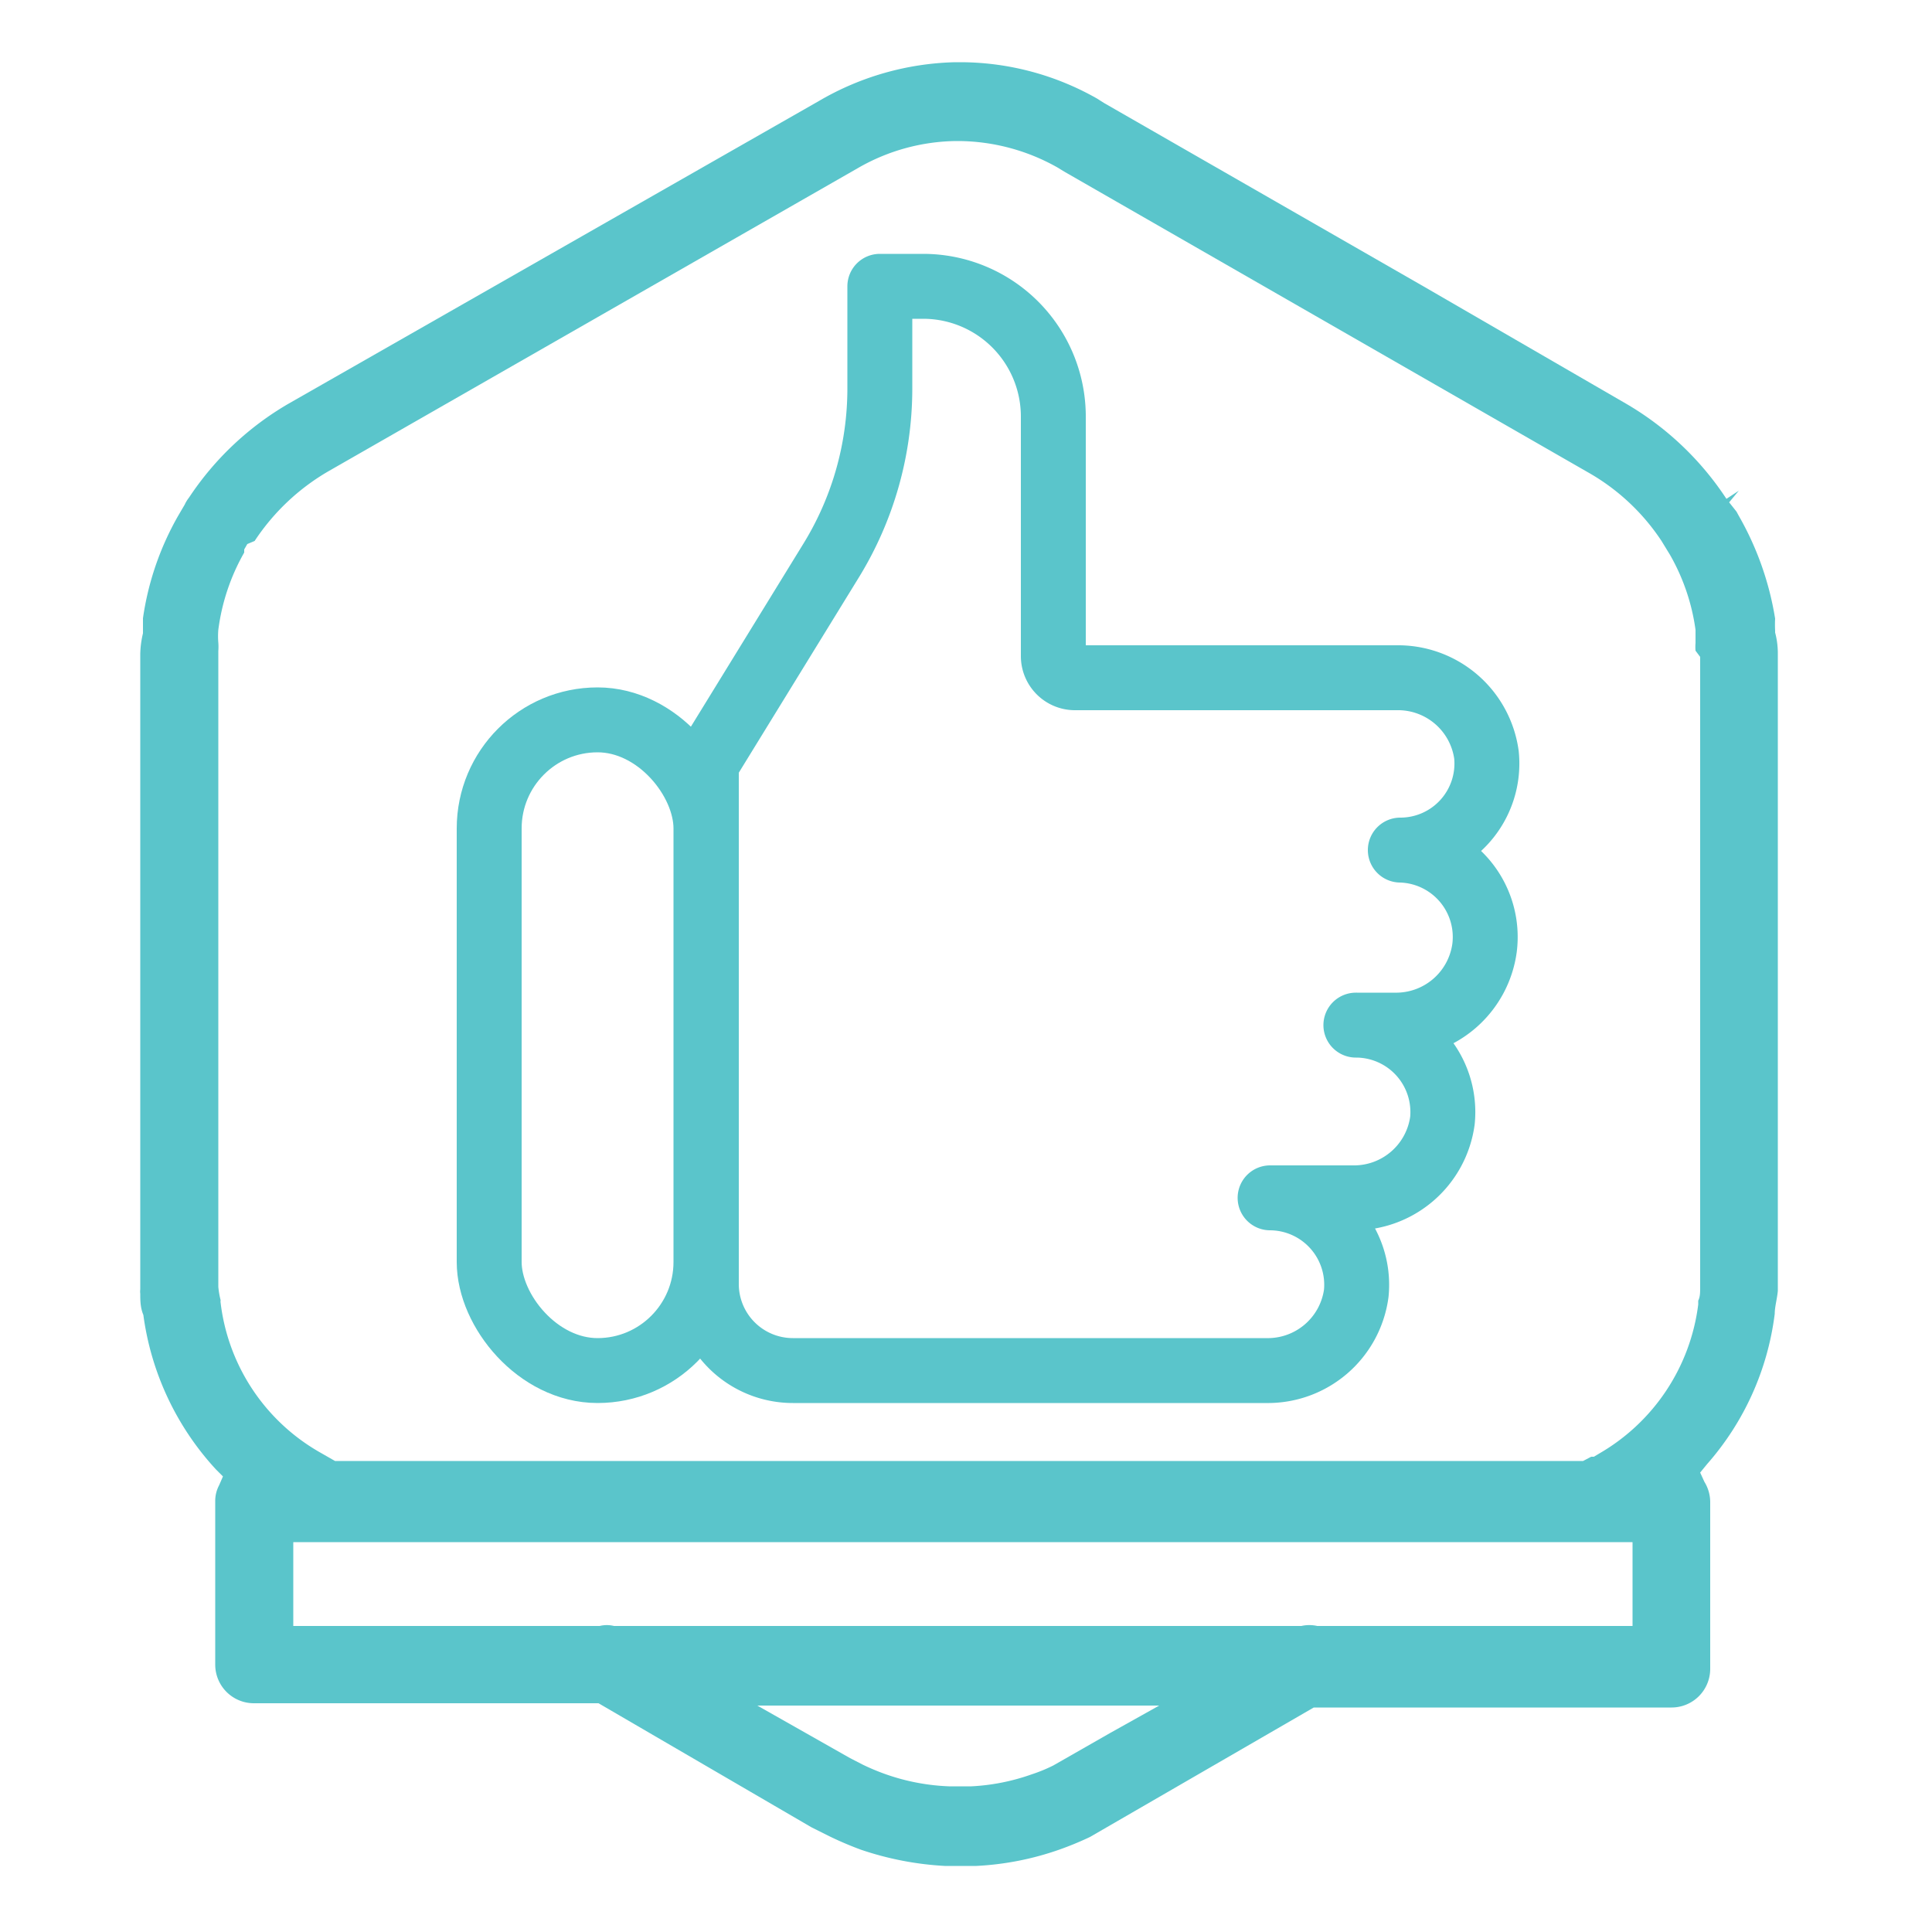 <svg id="Layer_1" data-name="Layer 1" xmlns="http://www.w3.org/2000/svg" viewBox="0 0 50 50"><defs><style>.cls-1{fill:#5ac5cb;}.cls-2{fill:none;stroke:#5ac5cb;stroke-linecap:round;stroke-linejoin:round;stroke-width:1.68px;}</style></defs><path class="cls-1" d="M45.94,16.37v-.05a2.91,2.91,0,0,1,0-.31A7.85,7.85,0,0,0,45,13.35l-.06-.11L44.75,13,45,12.7l-.32.21a7.81,7.81,0,0,0-2.61-2.47l-5.18-3L28.58,2.67l-.19-.12a7.18,7.18,0,0,0-3.49-.94h-.18a7.31,7.31,0,0,0-3.52,1L7.48,10.44a7.76,7.76,0,0,0-2.59,2.44.87.87,0,0,0-.11.18l-.1.17-.07.12A7.48,7.48,0,0,0,3.7,16c0,.11,0,.22,0,.33v.06a2.5,2.5,0,0,0-.07.54V33.37a.45.45,0,0,0,0,.11c0,.17,0,.36.08.55a7.33,7.33,0,0,0,1.88,4l.18.18-.1.23a.86.86,0,0,0-.1.41v4.23a1,1,0,0,0,1,1h8.92L21,47.29l.48.24c.27.13.53.24.8.34a8.11,8.11,0,0,0,2.17.42h.82a7.6,7.6,0,0,0,2.14-.42,8.34,8.34,0,0,0,.8-.33L34,44.19l.09,0h9.17a1,1,0,0,0,1-1V38.88a1,1,0,0,0-.15-.53L44,38.11l.18-.22A7.24,7.24,0,0,0,45.93,34c0-.18.06-.38.08-.59V16.92A2.08,2.08,0,0,0,45.94,16.37ZM28.73,44.85l-1.47.84h0a4.09,4.09,0,0,1-.56.23,5.47,5.47,0,0,1-1.56.31h-.58a5.55,5.55,0,0,1-1.63-.31,5.91,5.91,0,0,1-.6-.25L22,45.5,19.6,44.14H30Zm13.52-2.77H34.09a.94.94,0,0,0-.41,0H15.89a.77.77,0,0,0-.37,0H7.59V39.91H42.25ZM44,33.3c0,.15,0,.26-.05.36l0,.1a5.2,5.2,0,0,1-2.55,3.85l-.15.09-.07,0-.21.11H8.67l-.42-.24a5.16,5.16,0,0,1-2.54-3.85.2.2,0,0,1,0-.07,2.14,2.14,0,0,1-.06-.35V16.85a1.42,1.42,0,0,0,0-.22,2,2,0,0,1,0-.33,5.44,5.44,0,0,1,.67-2l0-.08.08-.14L6.59,14a5.73,5.73,0,0,1,1.92-1.81L22.22,4.34a5.2,5.2,0,0,1,2.51-.69h.09a5.27,5.27,0,0,1,2.54.68l.18.11,13.55,7.78A5.56,5.56,0,0,1,43,14l.22.36a5.38,5.38,0,0,1,.66,1.94c0,.11,0,.22,0,.34a1.18,1.18,0,0,0,0,.2L44,17Z"/><path class="cls-2" d="M18.28,33.23a2.24,2.24,0,0,0,2.24,2.24H32.77a2.31,2.31,0,0,0,2.33-2A2.25,2.25,0,0,0,32.87,31H35a2.31,2.31,0,0,0,2.33-2,2.25,2.25,0,0,0-2.24-2.47h1a2.31,2.31,0,0,0,2.33-2A2.25,2.25,0,0,0,36.24,22h0a2.24,2.24,0,0,0,2.23-2.46,2.31,2.31,0,0,0-2.33-2H27.82a.56.56,0,0,1-.56-.56V10.78a3.37,3.37,0,0,0-3.37-3.37H22.77v2.67a8.5,8.5,0,0,1-1.25,4.41l-3.24,5.27Z"/><rect class="cls-2" x="12.66" y="18.63" width="5.61" height="16.84" rx="2.81"/></svg>